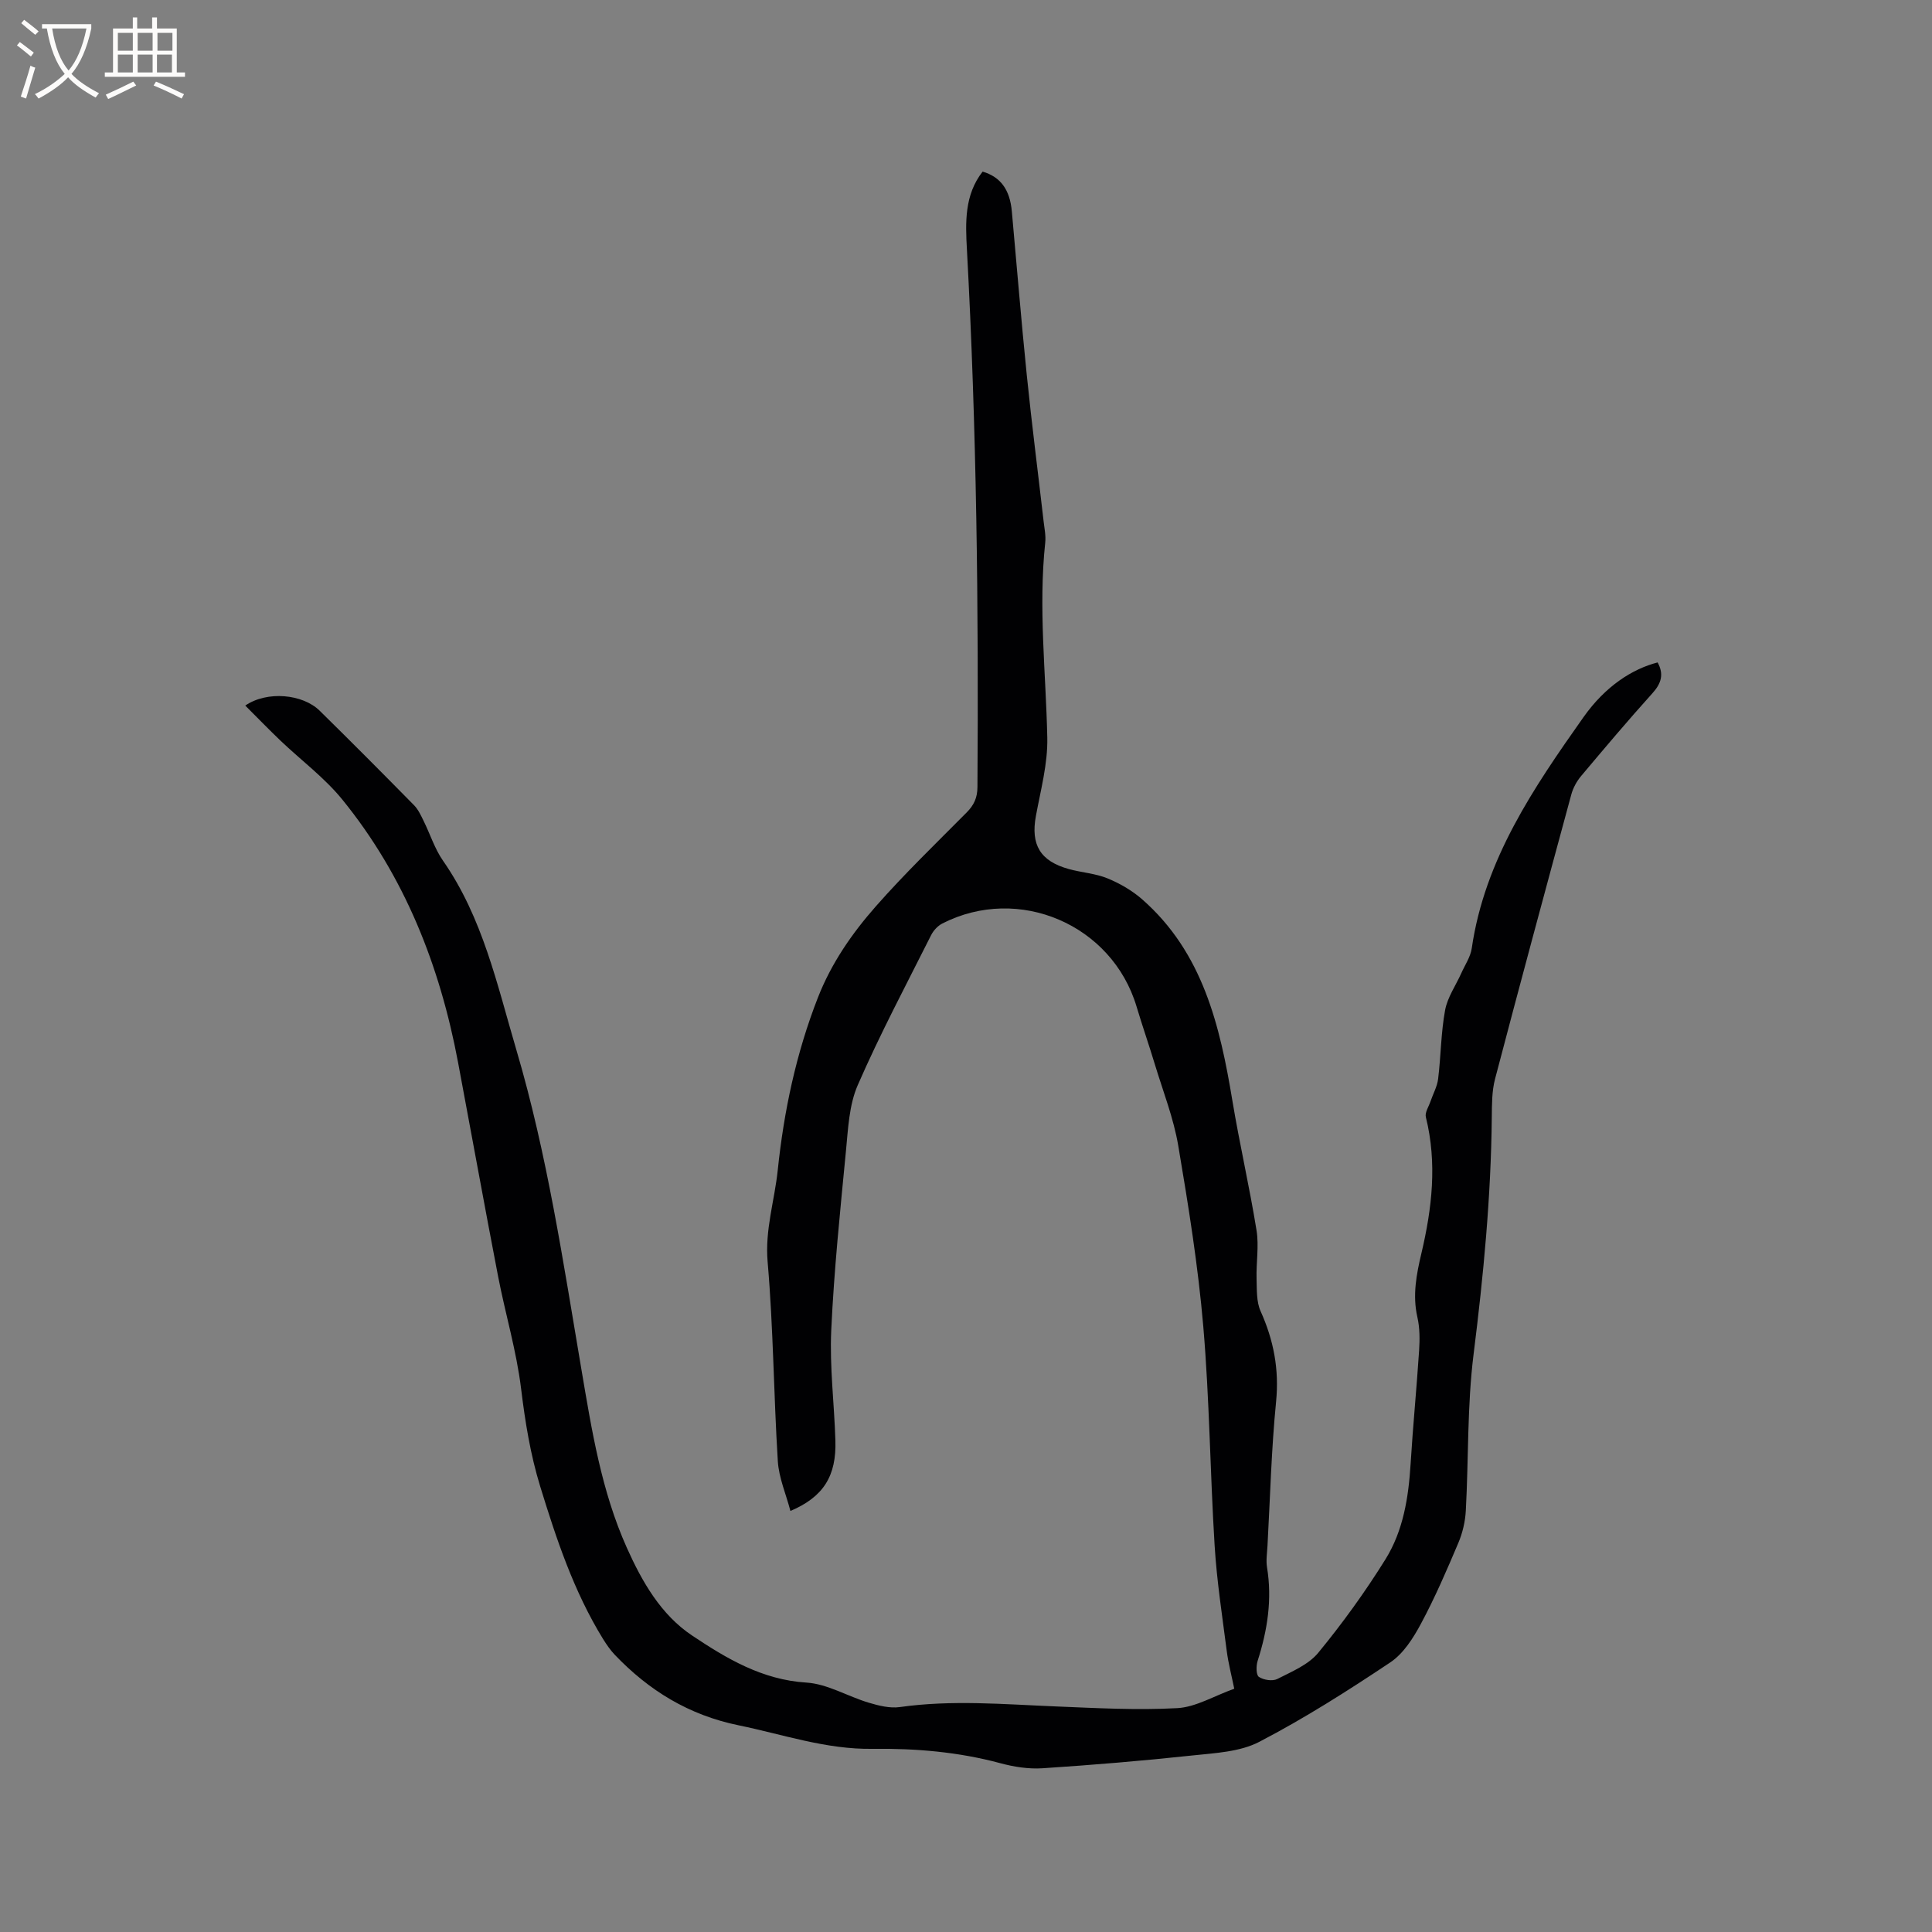 <svg enable-background="new 0 0 400 400" viewBox="0 0 400 400" xmlns="http://www.w3.org/2000/svg"><rect x="0" y="0" width="400" height="400" fill="#808080" stroke="none"/><path d="m50.78 146.08c4.53-3.1 11.89-2.39 15.4 1.06 6.58 6.47 13.09 13.01 19.56 19.59.85.87 1.4 2.08 1.95 3.2 1.36 2.74 2.29 5.76 4.01 8.24 8.26 11.85 11.22 25.7 15.2 39.17 6.41 21.7 9.71 44.02 13.49 66.27 2.12 12.5 4.13 25.11 9.39 36.84 3.16 7.05 7.06 13.86 13.5 18.16 7.11 4.75 14.5 9.18 23.67 9.75 4.36.27 8.56 2.86 12.9 4.16 2.07.62 4.38 1.2 6.45.91 10.8-1.53 21.56-.57 32.35-.13 8.36.34 16.76.81 25.1.35 3.83-.21 7.55-2.5 11.79-4.02-.56-2.74-1.23-5.27-1.56-7.85-.93-7.23-2.05-14.45-2.5-21.72-.94-15.12-1.06-30.31-2.35-45.4-1.07-12.54-3.08-25.02-5.18-37.43-.96-5.69-3.12-11.18-4.81-16.74-1.22-4.05-2.62-8.05-3.83-12.1-5.08-16.97-24.4-25.27-40.21-17.19-.94.48-1.83 1.44-2.31 2.39-5.18 10.31-10.6 20.52-15.21 31.09-1.8 4.13-1.99 9.06-2.44 13.67-1.19 12.34-2.47 24.69-3.04 37.07-.35 7.59.63 15.23.86 22.85.22 7.3-2.45 11.64-9.31 14.56-.92-3.5-2.39-6.86-2.61-10.29-.86-13.75-.92-27.56-2.11-41.28-.58-6.64 1.43-12.65 2.09-18.96 1.28-12.28 3.8-24.19 8.31-35.74 2.8-7.16 7.06-13.3 12-18.91 5.95-6.76 12.45-13.03 18.8-19.43 1.51-1.52 2.23-3.05 2.24-5.27.25-37.12-.16-74.23-2.18-111.3-.31-5.59-.53-11.3 3.25-16.12 3.7 1.09 5.64 3.71 6.05 8.23 1.03 11.29 1.94 22.59 3.09 33.86 1.03 10.12 2.33 20.21 3.49 30.32.17 1.47.49 2.98.33 4.43-1.43 13.47.14 26.9.43 40.34.12 5.4-1.37 10.86-2.36 16.24-1.09 5.93.87 9.33 6.83 10.98 2.65.73 5.5.9 8.01 1.93 2.56 1.05 5.09 2.52 7.17 4.34 12.55 11.02 16.09 26.11 18.67 41.67 1.49 8.98 3.55 17.86 5 26.85.53 3.26-.09 6.69.01 10.04.07 2.25-.05 4.74.83 6.7 2.71 6.02 3.87 12.06 3.21 18.74-.98 9.91-1.23 19.89-1.78 29.84-.08 1.48-.33 3.01-.1 4.44 1.1 6.66.09 13.05-1.94 19.39-.33 1.03-.33 2.92.26 3.31.97.65 2.81.94 3.8.44 3-1.53 6.45-2.95 8.49-5.43 5.03-6.12 9.71-12.6 13.9-19.33 3.7-5.93 4.79-12.81 5.22-19.77.48-7.83 1.25-15.64 1.76-23.47.15-2.3.15-4.71-.36-6.93-1.03-4.52-.19-8.87.83-13.17 2.21-9.37 3.29-18.71.93-28.23-.24-.95.59-2.17.96-3.26.53-1.56 1.39-3.07 1.58-4.67.58-4.73.58-9.54 1.44-14.21.49-2.67 2.22-5.12 3.36-7.67.76-1.7 1.9-3.36 2.16-5.14 2.67-18.39 12.79-33.21 23.12-47.84 4.59-6.5 10.17-10.01 15.36-11.35 1.34 2.43.78 4.33-1.09 6.4-5.04 5.59-9.9 11.35-14.74 17.11-.92 1.09-1.67 2.47-2.04 3.84-5.33 19.62-10.63 39.24-15.79 58.9-.66 2.52-.64 5.25-.67 7.88-.16 16.46-1.72 32.77-3.77 49.1-1.34 10.69-1.02 21.59-1.61 32.39-.12 2.26-.67 4.6-1.55 6.68-2.39 5.65-4.83 11.31-7.73 16.71-1.6 2.99-3.65 6.22-6.37 8.03-8.79 5.87-17.75 11.57-27.11 16.44-4.02 2.09-9.15 2.32-13.84 2.82-10.32 1.11-20.68 1.97-31.04 2.65-2.89.19-5.93-.29-8.74-1.05-8.68-2.34-17.58-3.09-26.45-2.97-9.64.14-18.51-2.98-27.71-4.87-10.33-2.12-18.58-7.19-25.67-14.62-.93-.98-1.71-2.13-2.43-3.28-6.05-9.83-9.64-20.64-13.01-31.6-2.03-6.63-3.1-13.31-3.94-20.17-.95-7.83-3.26-15.49-4.76-23.26-2.85-14.77-5.52-29.57-8.3-44.35-3.76-19.99-11.04-38.49-23.95-54.38-3.69-4.54-8.54-8.14-12.81-12.21-2.42-2.32-4.78-4.75-7.29-7.26z" fill="#010103"/><g fill="#fcfbfa"><path d="m6.4 11.7c-1-.8-1.9-1.6-2.9-2.3l.6-.7c.9.7 1.9 1.4 2.9 2.2zm-2.1 8.3c.7-2.1 1.4-4.2 2-6.4.2.1.6.3 1 .4-.7 2.3-1.3 4.4-1.9 6.4zm3-12.8c-1.1-.9-2.1-1.7-2.9-2.4l.6-.7c1 .8 2 1.5 3 2.4zm1.4-1.3v-.9h10.2v.9c-.9 4.2-2.3 7.3-4.1 9.4 1.3 1.4 3.2 2.7 5.7 4-.2.2-.4.5-.7.9-2.5-1.4-4.4-2.7-5.7-4.2-1.4 1.5-3.5 3-6.1 4.4 0 0 0 0-.1-.1-.3-.4-.5-.7-.7-.8 2.7-1.3 4.7-2.8 6.2-4.2-1.8-2.2-3-5.3-3.7-9.4zm9.2 0h-7.1c.6 3.8 1.7 6.7 3.4 8.7 1.7-2 2.9-4.8 3.7-8.7z"/><path d="m31.6 3.6h.9v2.3h4.1v9.1h1.7v.9h-16.6v-.9h1.7v-9.1h4.1v-2.3h.9v2.3h3.1v-2.3zm-4 13.3.6.8c-1.9.9-3.8 1.9-5.8 2.8-.2-.3-.3-.6-.5-.9 2-.9 3.9-1.8 5.7-2.7zm-3.2-10.1v3.7h3.1v-3.7zm0 4.5v3.7h3.1v-3.7zm4.1-4.5v3.7h3.1v-3.7zm0 4.5v3.7h3.1v-3.7zm9.1 9.1c-2.1-1.1-4.1-2-5.8-2.7l.5-.8c2.2.9 4.1 1.8 5.8 2.6zm-1.9-13.6h-3.1v3.7h3.1zm-3.2 4.5v3.7h3.1v-3.7z"/></g></svg>